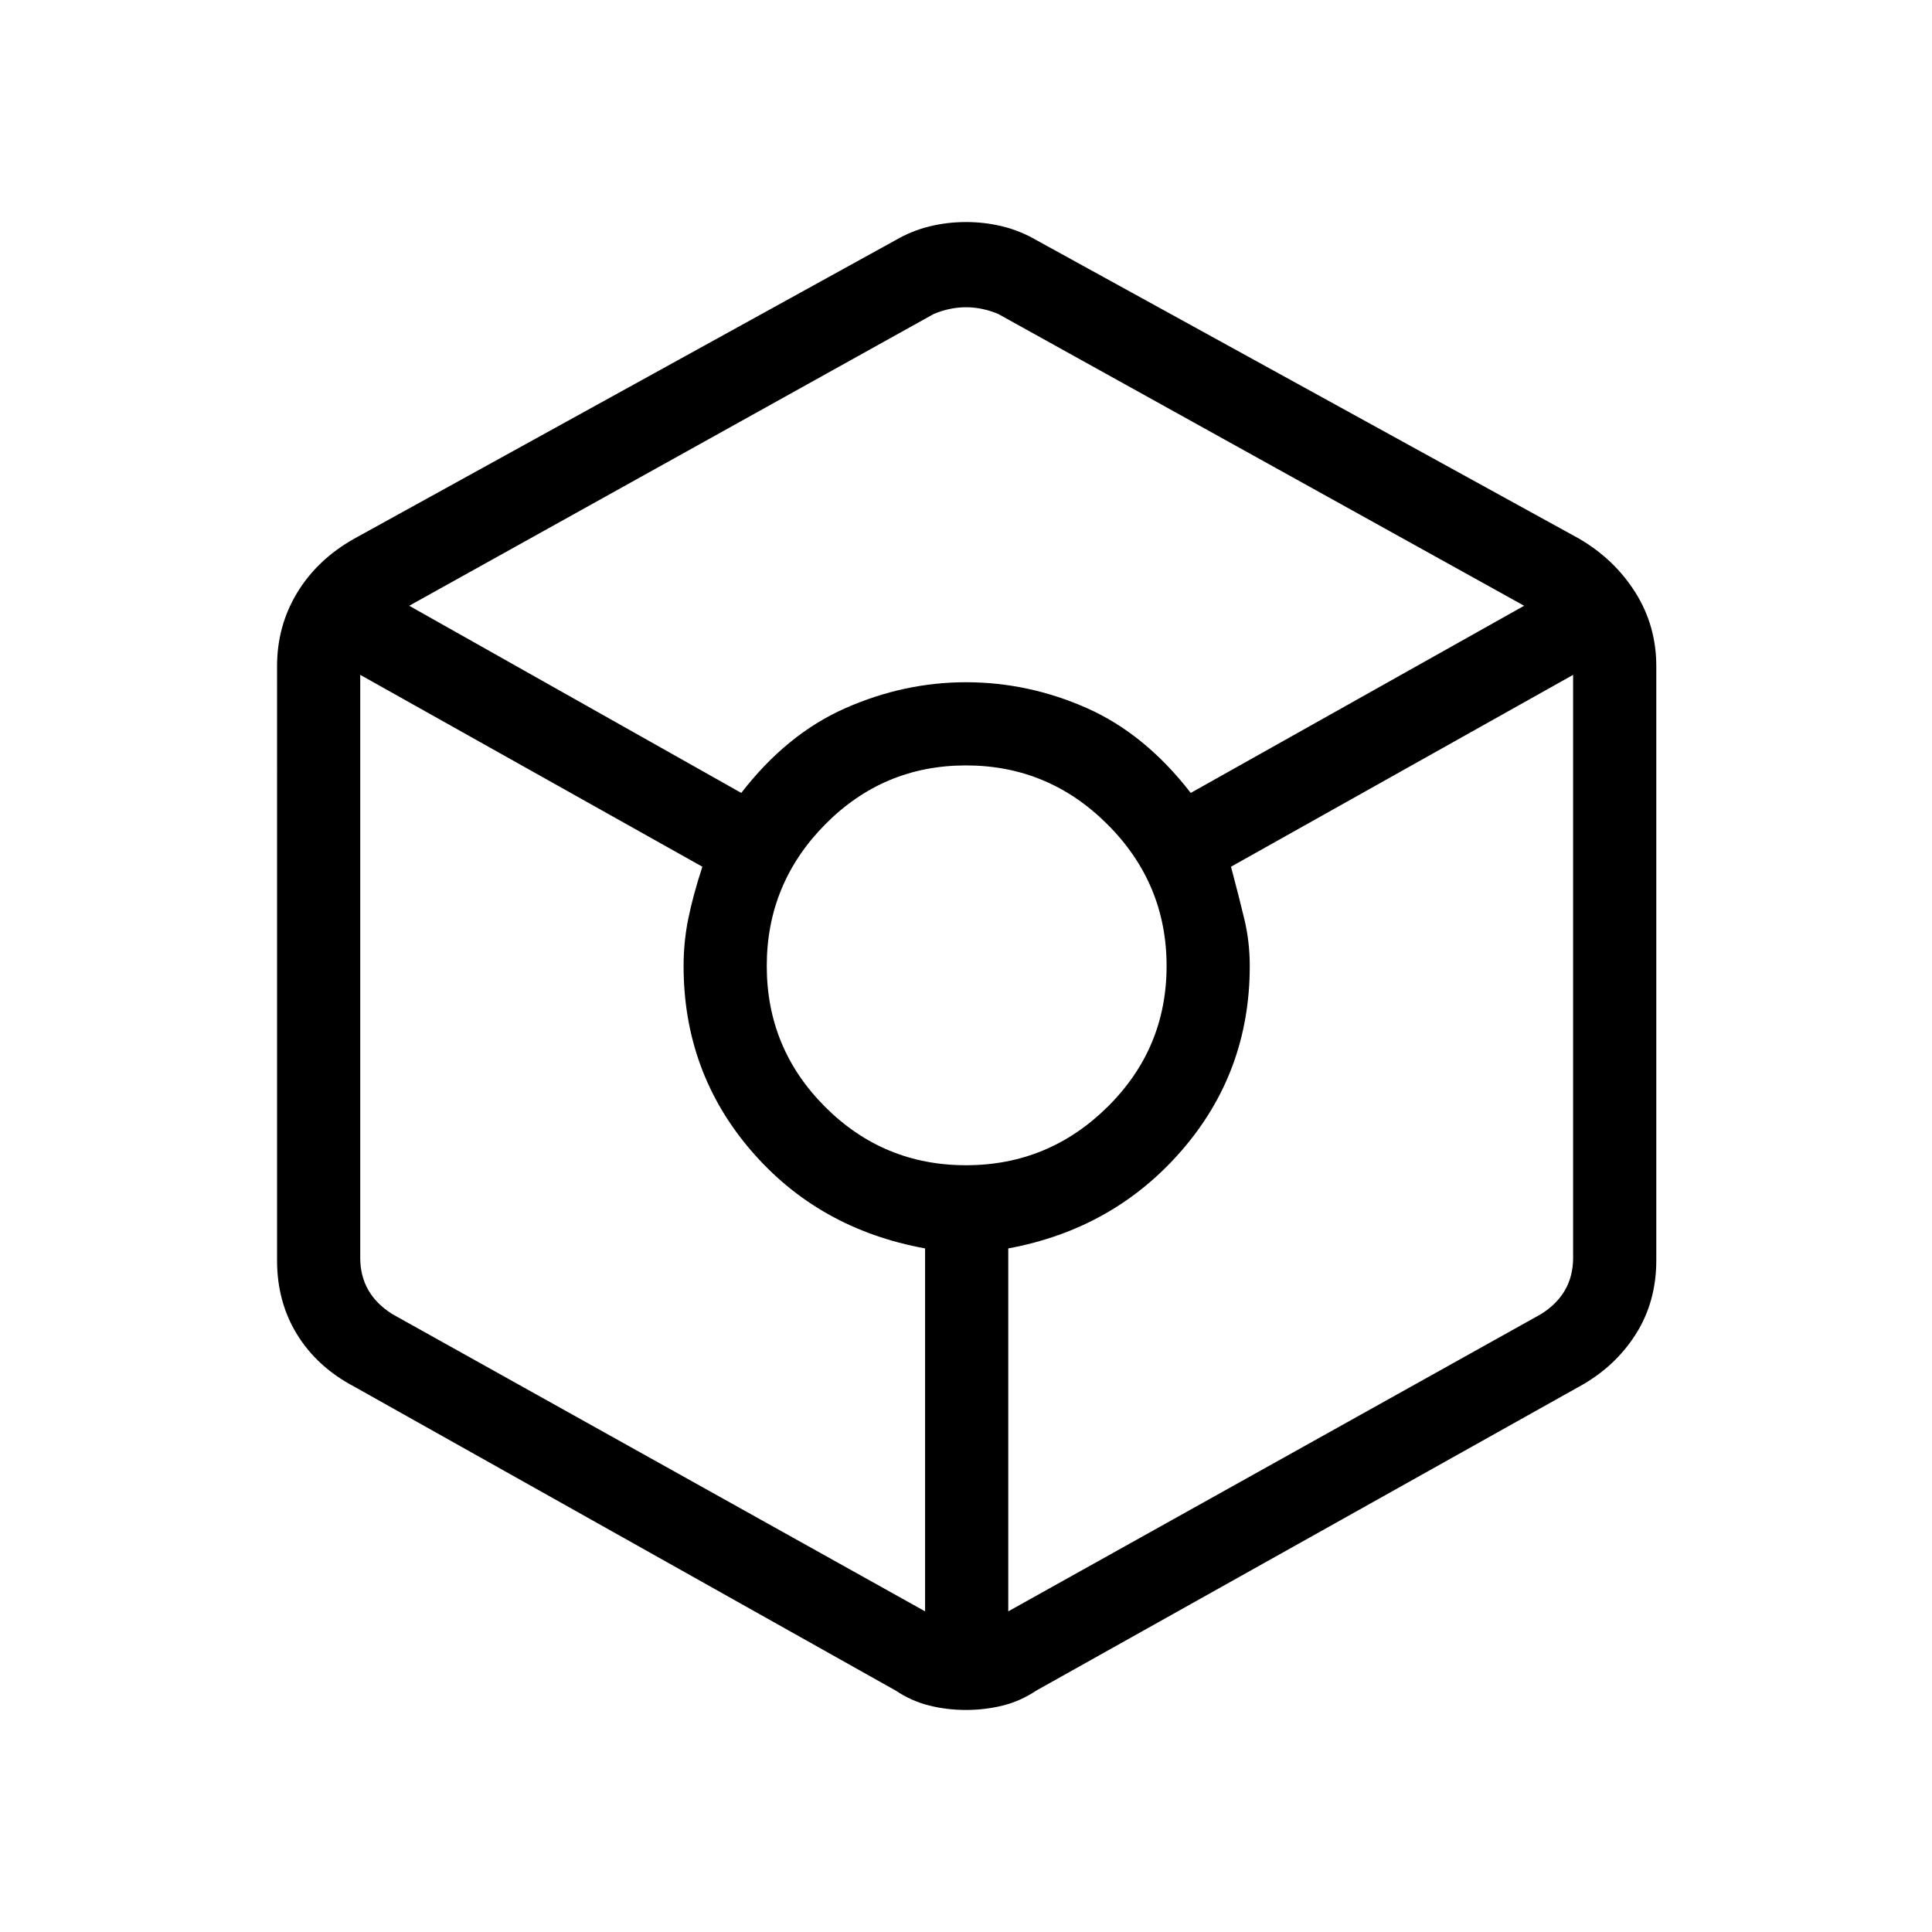 <svg xmlns="http://www.w3.org/2000/svg" height="40" viewBox="0 -960 960 960" width="40"><path d="M480-110.33q-9.33 0-18.17-2.17Q453-114.67 445-120L176-271q-18.33-9.67-28.33-25.83-10-16.17-10-36.84V-629q0-20 10-36.5T176-692.33l269-148.34q8-4.66 16.83-6.83 8.84-2.17 18.17-2.17 9.33 0 18.17 2.17 8.83 2.17 16.83 6.83l269.67 148.34q17.66 10.33 28 26.83Q823-649 823-629v295.33q0 20.67-10.33 36.84-10.34 16.16-28 25.83L515-120q-8 5.33-16.83 7.5-8.84 2.17-18.17 2.17ZM368.33-566q22.67-29.33 51.84-42.17Q449.33-621 480-621q31 0 60 12.83 29 12.84 51.67 42.17l165.66-93L496-804q-8-3.33-16-3.33T464-804L203.33-659l165 93Zm91.34 406.67v-180.34q-53-9.66-86.5-48.66T339.67-480q0-12 2.33-23.5t7-25.83l-170-95.34V-335q0 9 4 16t12 12l264.67 147.67ZM480-381q41 0 70.33-29 29.34-29 29.34-70t-29.34-70.33Q521-579.67 480-579.67t-70 29.34Q381-521 381-480t29 70q29 29 70 29Zm21 221.67L765.67-307q8-5 12-12t4-16v-289.67l-170 95.34q4 15 6.66 26.16Q621-492 621-480q0 52.67-33.83 91.67-33.84 39-86.17 48.66v180.34Z"/></svg>